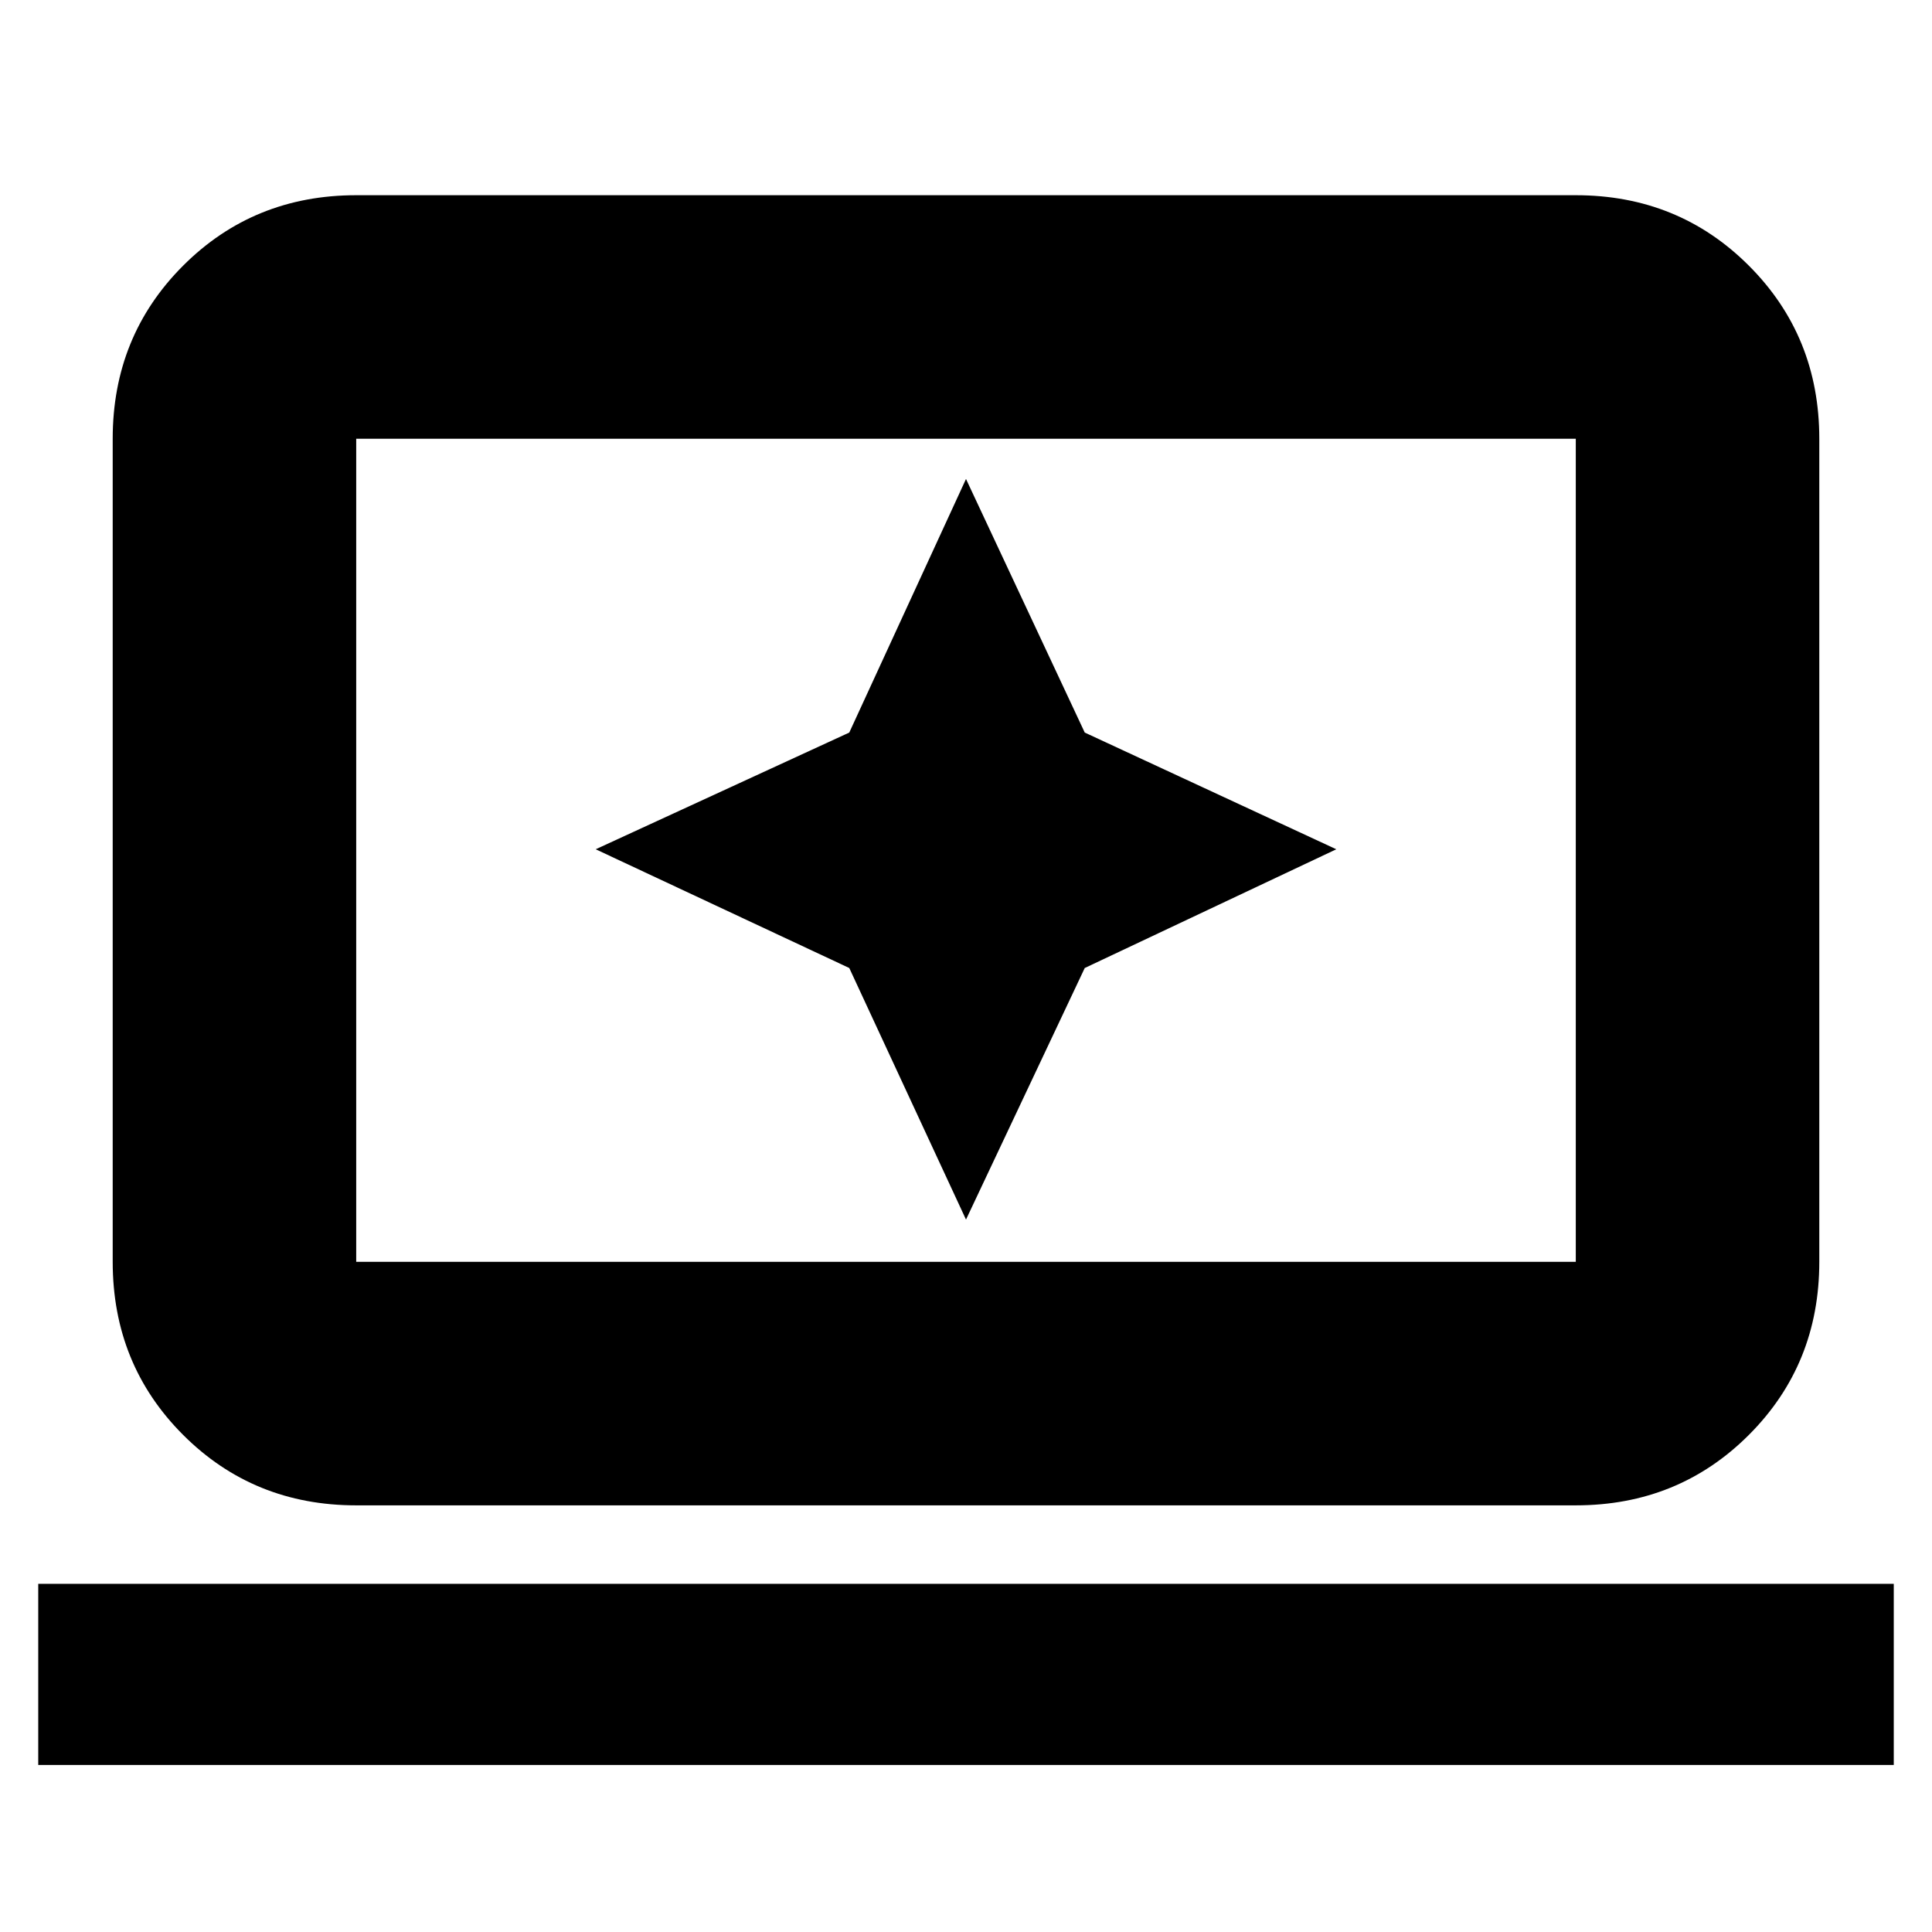 <svg xmlns="http://www.w3.org/2000/svg" height="24" width="24"><path d="m12 15.15 1.475-3.125L16.6 10.55 13.475 9.1 12 5.95 10.55 9.1 7.4 10.55l3.15 1.475ZM4.425 18.7q-1.275 0-2.15-.875t-.875-2.15V5.45q0-1.275.875-2.15t2.15-.875h15.15q1.275 0 2.15.875t.875 2.15v10.225q0 1.275-.875 2.15t-2.15.875Zm0-3.025h15.15V5.45H4.425v10.225Zm-3.95 6.25v-2.25h23.05v2.25Zm3.95-6.25V5.45v10.225Z"/></svg>